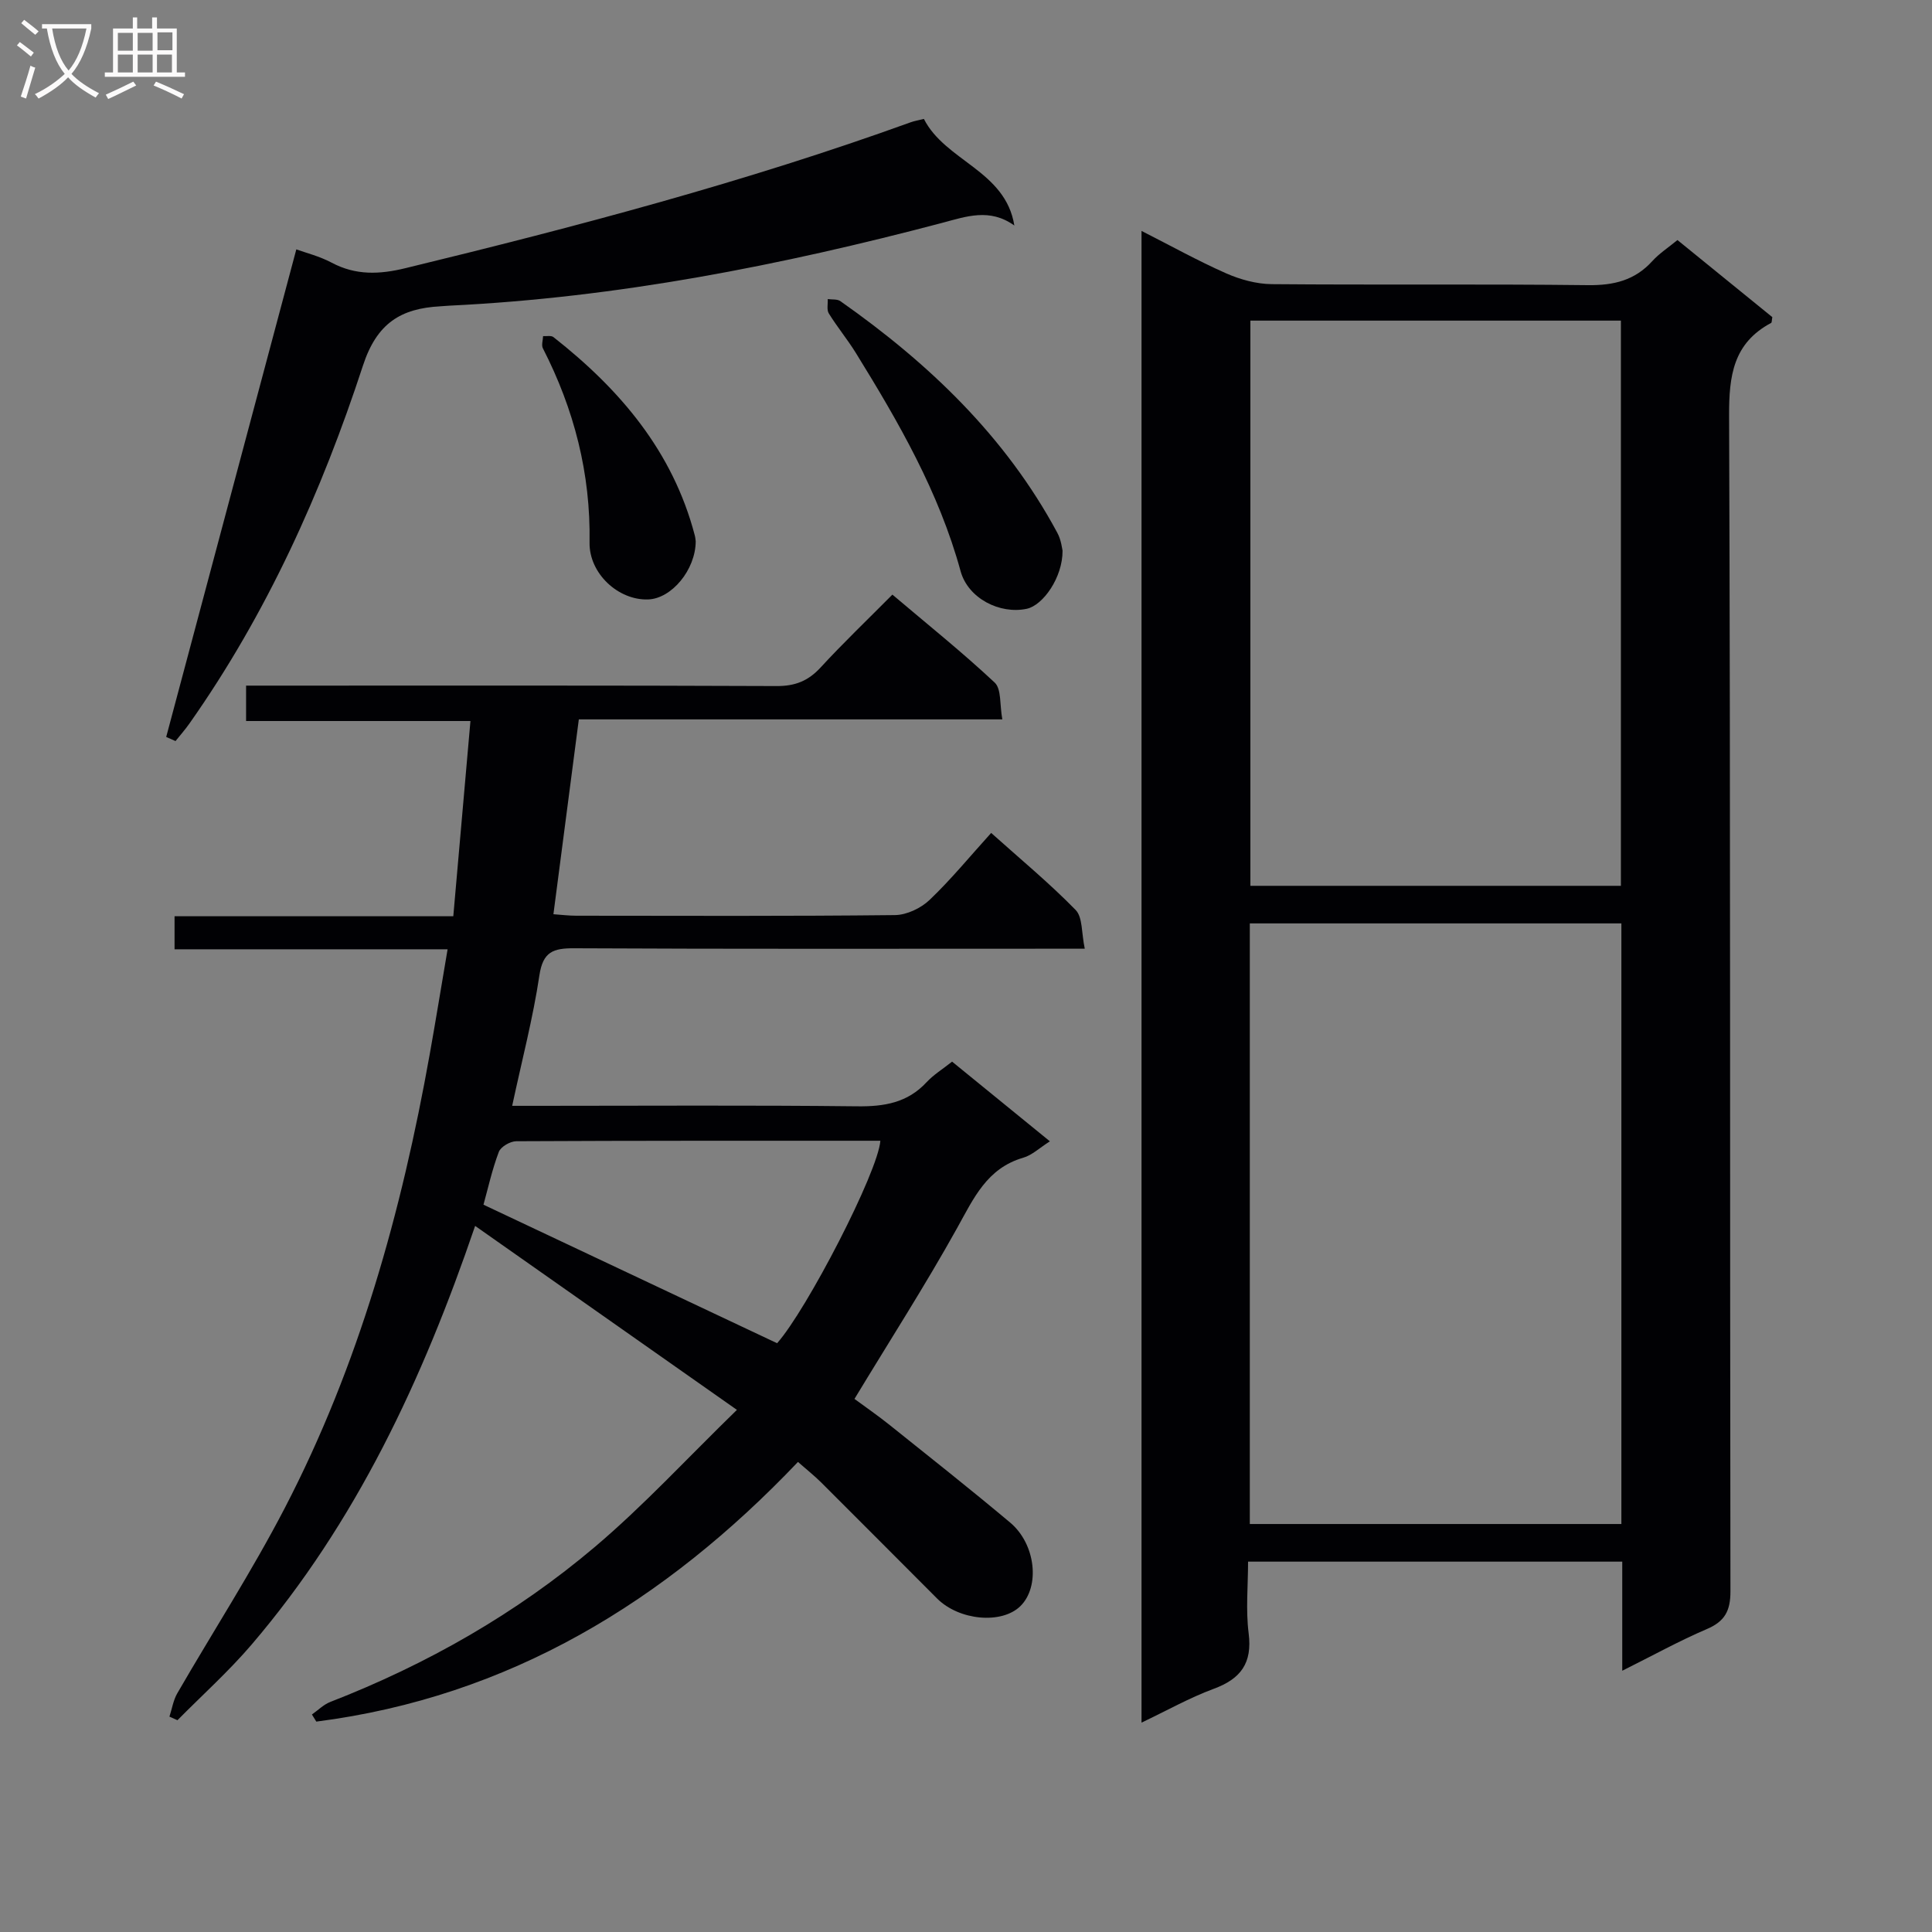 <svg enable-background="new 0 0 400 400" viewBox="0 0 400 400" xmlns="http://www.w3.org/2000/svg"><rect x="0" y="0" width="400" height="400" fill="#808080" stroke="none"/><g fill="#010104"><path d="m335.87 345.91c0-8.14 0-15.25 0-22.59-25.83 0-51.26 0-77.47 0 0 4.96-.5 9.97.12 14.83.79 6.2-1.64 9.45-7.28 11.52-4.95 1.83-9.6 4.46-14.9 6.98 0-103.03 0-205.63 0-308.84 5.98 3.03 11.62 6.17 17.49 8.77 2.93 1.29 6.29 2.22 9.46 2.25 21.82.19 43.65-.05 65.48.21 5.34.06 9.71-.99 13.34-5 1.43-1.57 3.27-2.77 5.19-4.34 6.67 5.42 13.22 10.74 19.64 15.96-.12.63-.08 1.11-.25 1.2-7.83 4.18-8.73 10.9-8.7 19.17.3 81.14.15 162.28.28 243.42.01 4.1-1.19 6.26-4.93 7.85-5.62 2.4-11 5.38-17.47 8.61zm-77.11-154.73v124.35h76.93c0-41.66 0-82.92 0-124.35-25.75 0-51.2 0-76.93 0zm76.83-7.78c0-39.35 0-78.23 0-117.02-25.82 0-51.24 0-76.71 0v117.02z"/><path d="m64.58 354.97c1.26-.88 2.41-2.06 3.8-2.6 20.01-7.78 38.49-18.3 54.83-32.14 10.08-8.54 19.09-18.34 29.36-28.33-18.8-13.21-36.28-25.5-54.2-38.09-10.87 31.88-24.69 61.43-46.3 86.71-4.73 5.53-10.2 10.44-15.33 15.63-.55-.25-1.11-.49-1.66-.74.53-1.61.79-3.38 1.62-4.82 7.4-12.8 15.45-25.25 22.25-38.35 15.36-29.58 24.2-61.35 30.03-94.03 1.25-6.99 2.38-13.99 3.69-21.67-19.12 0-37.67 0-56.53 0 0-2.5 0-4.4 0-6.84h57.71c1.19-13.59 2.34-26.71 3.55-40.42-15.94 0-31.02 0-46.45 0 0-2.58 0-4.64 0-7.33h5.88c34.66 0 69.31-.06 103.97.09 3.84.02 6.55-1.07 9.11-3.86 4.62-5.02 9.56-9.74 14.85-15.07 7.21 6.11 14.44 11.9 21.18 18.21 1.42 1.33 1.02 4.6 1.58 7.62-29.53 0-58.42 0-87.68 0-1.77 13.59-3.48 26.68-5.26 40.34 1.59.11 3.17.31 4.74.31 21.99.02 43.99.11 65.98-.13 2.43-.03 5.37-1.43 7.16-3.14 4.43-4.22 8.33-8.99 12.75-13.87 6.06 5.43 12.07 10.4 17.49 15.95 1.48 1.52 1.19 4.77 1.89 8.02-2.87 0-4.81 0-6.75 0-32.99 0-65.98.08-98.97-.09-4.33-.02-6.46.71-7.19 5.59-1.32 8.83-3.6 17.51-5.64 27.03h5.43c21.99 0 43.99-.15 65.98.1 5.61.07 10.43-.72 14.39-4.99 1.45-1.56 3.33-2.71 5.28-4.26 6.75 5.5 13.4 10.91 20.25 16.5-2.14 1.35-3.68 2.86-5.51 3.39-7.53 2.18-10.27 8.4-13.69 14.55-6.6 11.87-13.96 23.32-21.26 35.39 2.17 1.6 4.87 3.46 7.42 5.51 8.31 6.65 16.66 13.25 24.81 20.09 5.33 4.47 6.22 13.29 2.11 17.31-3.87 3.78-12.66 2.98-17.23-1.58-8.01-8.01-15.99-16.05-24.01-24.04-1.41-1.4-2.98-2.64-4.8-4.24-27.48 28.88-59.76 48.64-99.72 53.76-.3-.51-.6-.99-.91-1.47zm96.31-76.87c6.12-6.87 20.91-35.44 21.38-41.92-25.14 0-50.26-.03-75.39.1-1.25.01-3.21 1.14-3.61 2.22-1.39 3.68-2.24 7.56-3.17 10.92 20.45 9.64 40.52 19.11 60.79 28.68z"/><path d="m34.41 152.58c8.93-33.47 17.86-66.94 26.94-100.95 1.92.7 4.79 1.41 7.31 2.75 5.02 2.67 9.92 2.45 15.33 1.13 35.29-8.57 70.36-17.83 104.55-30.19.77-.28 1.58-.41 2.74-.7 4.45 8.76 16.89 10.68 18.73 22.07-5.11-3.66-9.95-1.87-14.97-.54-33.44 8.82-67.27 15.46-101.92 17.13-.67.03-1.33.1-1.99.14-8.12.44-13.11 3.47-15.98 12.26-8.59 26.25-19.91 51.38-35.93 74.12-.89 1.26-1.91 2.42-2.88 3.63-.64-.28-1.29-.56-1.93-.85z"/><path d="m219.99 114.01c.04 5.53-4.03 11.3-7.4 12.03-5.54 1.19-12.15-2.11-13.71-7.79-4.49-16.4-12.85-30.88-21.67-45.15-1.74-2.82-3.87-5.39-5.61-8.2-.47-.75-.17-1.97-.23-2.98.88.13 1.97-.03 2.62.43 18.29 12.85 34.18 28 44.9 47.93.84 1.52 1.01 3.41 1.1 3.73z"/><path d="m144.04 112.07c-.03 5.92-5 11.88-9.87 12.04-6.17.2-12.22-5.38-12.11-11.8.24-14.27-3.19-27.56-9.66-40.19-.34-.66.01-1.68.04-2.53.72.05 1.66-.17 2.14.2 13.76 10.81 24.71 23.65 29.26 41.03.13.47.16.98.2 1.25z"/></g><path d="m6.4 11.7c-1-.8-1.9-1.6-2.9-2.3l.6-.7c.9.7 1.9 1.4 2.9 2.2zm-2.1 8.3c.7-2.1 1.4-4.2 2-6.4.2.1.6.3 1 .4-.7 2.3-1.3 4.4-1.9 6.4zm3-12.8c-1.1-.9-2.1-1.7-2.9-2.4l.6-.7c1 .8 2 1.5 3 2.4zm1.4-1.3v-.9h10.2v.9c-.9 4.2-2.3 7.3-4.1 9.4 1.3 1.4 3.2 2.7 5.7 4-.2.2-.4.5-.7.9-2.5-1.4-4.4-2.7-5.7-4.2-1.4 1.5-3.5 3-6.1 4.4 0 0 0 0-.1-.1-.3-.4-.5-.7-.7-.8 2.7-1.3 4.7-2.8 6.2-4.2-1.8-2.2-3-5.3-3.7-9.4zm9.2 0h-7.1c.6 3.8 1.7 6.7 3.4 8.7 1.7-2 2.9-4.8 3.7-8.7z" fill="#fbfafa"/><path d="m31.6 3.6h.9v2.3h4.1v9.1h1.7v.9h-16.6v-.9h1.7v-9.1h4.1v-2.3h.9v2.3h3.1v-2.3zm-4 13.3.6.8c-1.9.9-3.8 1.9-5.8 2.8-.2-.3-.3-.6-.5-.9 2-.9 3.9-1.8 5.7-2.7zm-3.2-10.1v3.7h3.1v-3.7zm0 4.5v3.7h3.1v-3.7zm4.1-4.5v3.7h3.1v-3.7zm0 4.5v3.7h3.1v-3.7zm9.1 9.1c-2.1-1.1-4.1-2-5.8-2.7l.5-.8c2.2.9 4.1 1.8 5.8 2.6zm-1.9-13.7h-3.1v3.7h3.1v-3.6zm-3.2 4.6v3.7h3.1v-3.7z" fill="#fbfafa"/></svg>